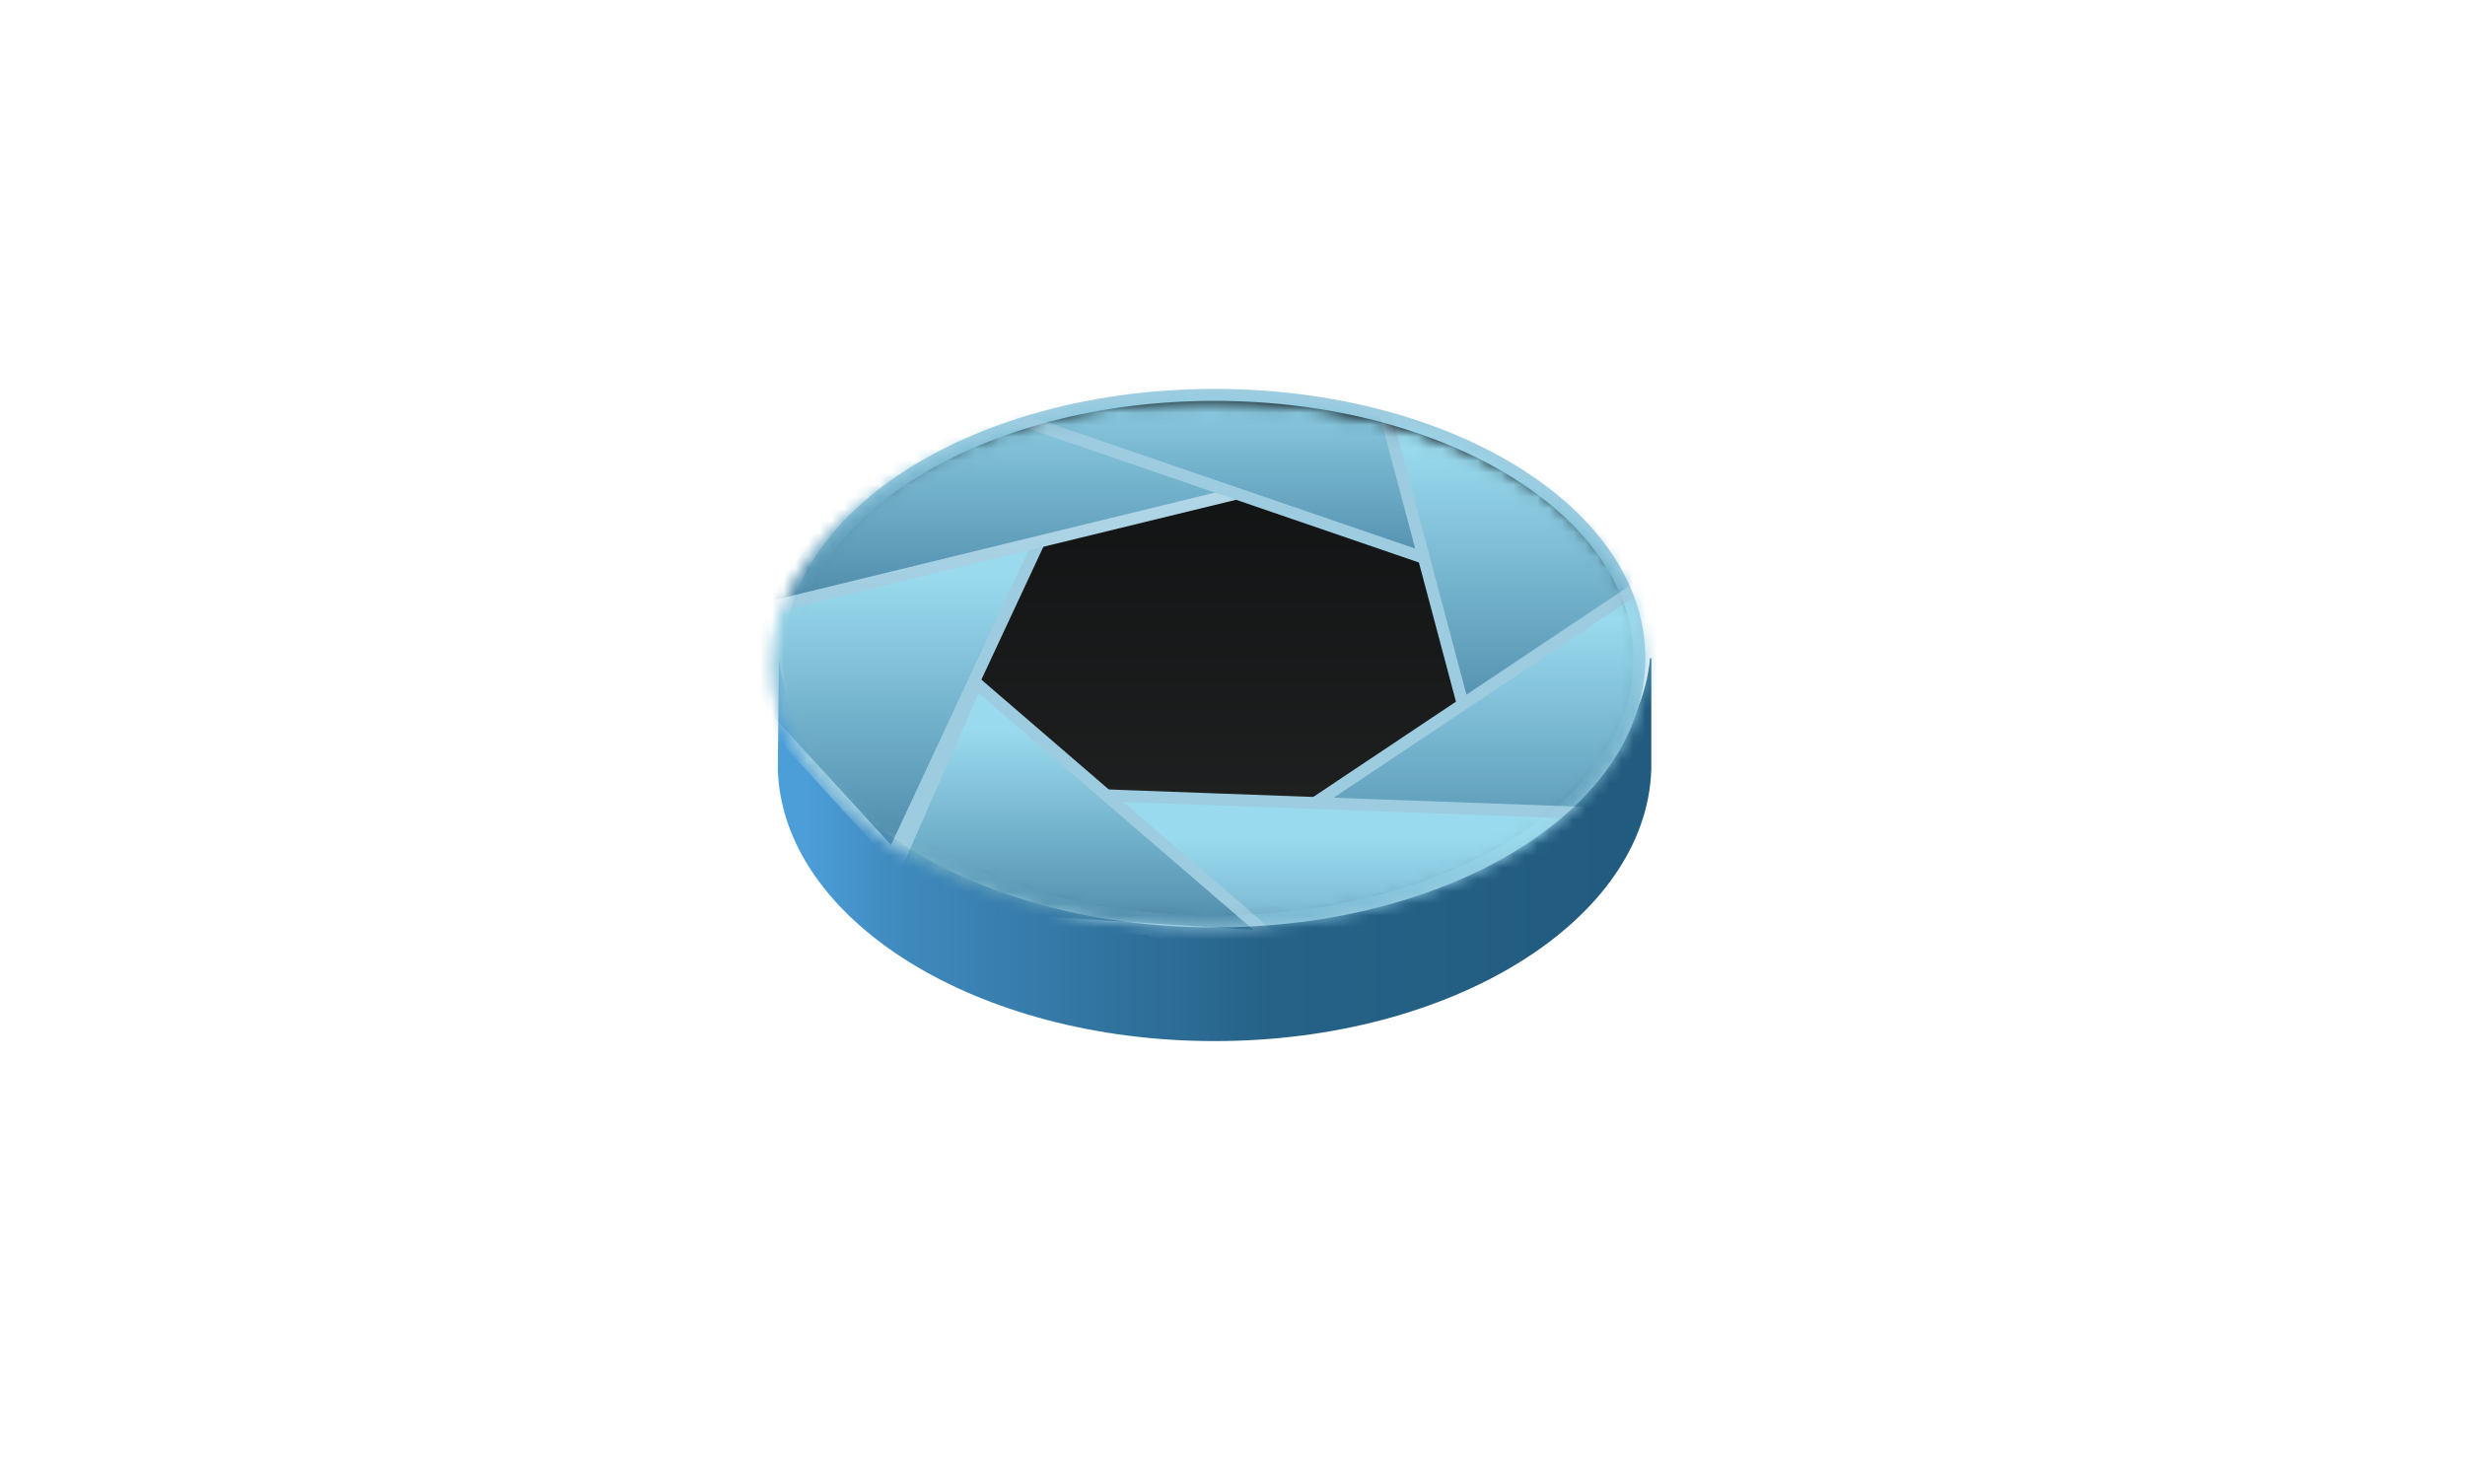 <svg width="206" height="124" viewBox="0 0 206 124" fill="none" xmlns="http://www.w3.org/2000/svg">
<!-- <path d="M111.2 7.7L196.6 55.9C200 57.8 201.2 62.1 199.3 65.5C198.7 66.6 197.7 67.6 196.6 68.2L111.1 116.4C105.1 119.8 97.8 119.7 91.8 116.3L8.40002 68.1C5.00002 66.1 3.90002 61.8 5.80002 58.4C6.40002 57.3 7.30002 56.4 8.40002 55.8L91.8 7.6C97.8 4.4 105.2 4.3 111.2 7.7Z" fill="#56F000" fill-opacity="0.6" class="status-indicator"/> -->
<path d="M65.1 55C66.4 67.077 82.2 76.677 101.5 76.677C120.8 76.677 136.7 67.077 137.9 55H138V64.29C137.6 76.884 121.4 87 101.5 87C81.6 87 65.4 76.884 65 64.29L65.1 55Z" fill="url(#paint0_linear_5_223)"/>
<path d="M101.5 77C121.106 77 137 67.15 137 55C137 42.85 121.106 33 101.5 33C81.894 33 66 42.85 66 55C66 67.15 81.894 77 101.5 77Z" fill="black"/>
<path fill-rule="evenodd" clip-rule="evenodd" d="M76.134 39.019C82.65 34.981 91.619 32.5 101.5 32.5C111.381 32.5 120.35 34.981 126.866 39.019C133.373 43.052 137.5 48.688 137.5 55C137.5 61.312 133.373 66.948 126.866 70.981C120.35 75.019 111.381 77.5 101.5 77.5C91.619 77.5 82.65 75.019 76.134 70.981C69.627 66.948 65.5 61.312 65.5 55C65.5 48.688 69.627 43.052 76.134 39.019ZM76.661 39.869C70.32 43.798 66.5 49.161 66.5 55C66.5 60.839 70.32 66.202 76.661 70.131C82.994 74.056 91.775 76.5 101.5 76.5C111.225 76.5 120.006 74.056 126.339 70.131C132.68 66.202 136.5 60.839 136.5 55C136.5 49.161 132.68 43.798 126.339 39.869C120.006 35.944 111.225 33.5 101.5 33.5C91.775 33.5 82.994 35.944 76.661 39.869Z" fill="#9DCCE0"/>
<mask id="mask0_5_223" style="mask-type:alpha" maskUnits="userSpaceOnUse" x="64" y="33" width="74" height="45">
<path d="M101 77C120.882 77 137 67.374 137 55.5C137 43.626 120.882 34 101 34C81.118 34 65 43.626 65 55.5C65 67.374 81.118 77 101 77Z" fill="black" stroke="#9DCCE0"/>
</mask>
<g mask="url(#mask0_5_223)">
<path d="M101.5 77C121.658 77 138 67.15 138 55C138 42.85 121.658 33 101.5 33C81.342 33 65 42.85 65 55C65 67.15 81.342 77 101.5 77Z" fill="url(#paint1_linear_5_223)"/>
<path d="M87.9 43L52.8 47.7L74.6 71.5L87.9 43Z" fill="url(#paint2_linear_5_223)" stroke="#9DCCE0"/>
<path d="M107.2 40.3L79.7 26.2L63.3 51L107.2 40.3Z" fill="url(#paint3_linear_5_223)" stroke="url(#paint4_linear_5_223)"/>
<path d="M123.6 48.2L124.2 26.1L82.2 34L123.6 48.2Z" fill="url(#paint5_linear_5_223)" stroke="#9DCCE0"/>
<path d="M122.9 61.3L151 47.4L115.1 32L122.9 61.3Z" fill="url(#paint6_linear_5_223)" stroke="#9DCCE0"/>
<path d="M108.1 68.3L143.1 73.6L140 47L108.1 68.3Z" fill="url(#paint7_linear_5_223)" stroke="#9DCCE0"/>
<path d="M87.9 66.3L102.9 86.6L134.4 68L87.9 66.3Z" fill="url(#paint8_linear_5_223)" stroke="#9DCCE0"/>
<path d="M81.6 57.1L73.2 76.2L106.2 78.3L81.6 57.1Z" fill="url(#paint9_linear_5_223)" stroke="#9DCCE0"/>
</g>
<defs>
<linearGradient id="paint0_linear_5_223" x1="67.352" y1="71.001" x2="135.65" y2="71.001" gradientUnits="userSpaceOnUse">
<stop stop-color="#4C9ED9"/>
<stop offset="0.112" stop-color="#3F8ABE"/>
<stop offset="0.565" stop-color="#266288"/>
<stop offset="1" stop-color="#215B7F"/>
</linearGradient>
<linearGradient id="paint1_linear_5_223" x1="101.5" y1="33" x2="101.5" y2="77" gradientUnits="userSpaceOnUse">
<stop stop-color="#0E1011"/>
<stop offset="1" stop-color="#232424"/>
</linearGradient>
<linearGradient id="paint2_linear_5_223" x1="70.39" y1="48.188" x2="70.39" y2="83.289" gradientUnits="userSpaceOnUse">
<stop stop-color="#9ADAEE"/>
<stop offset="1" stop-color="#246085"/>
</linearGradient>
<linearGradient id="paint3_linear_5_223" x1="85.319" y1="30.643" x2="85.319" y2="61.21" gradientUnits="userSpaceOnUse">
<stop stop-color="#9ADAEE"/>
<stop offset="1" stop-color="#246085"/>
</linearGradient>
<linearGradient id="paint4_linear_5_223" x1="86.06" y1="26.141" x2="86.06" y2="50.918" gradientUnits="userSpaceOnUse">
<stop stop-color="#CDE8F2"/>
<stop offset="1" stop-color="#9FCCE0"/>
</linearGradient>
<linearGradient id="paint5_linear_5_223" x1="103.232" y1="30.127" x2="103.232" y2="57.397" gradientUnits="userSpaceOnUse">
<stop stop-color="#9ADAEE"/>
<stop offset="1" stop-color="#246085"/>
</linearGradient>
<linearGradient id="paint6_linear_5_223" x1="133.05" y1="37.296" x2="133.05" y2="73.455" gradientUnits="userSpaceOnUse">
<stop stop-color="#9ADAEE"/>
<stop offset="1" stop-color="#246085"/>
</linearGradient>
<linearGradient id="paint7_linear_5_223" x1="125.625" y1="51.794" x2="125.625" y2="84.639" gradientUnits="userSpaceOnUse">
<stop stop-color="#9ADAEE"/>
<stop offset="1" stop-color="#246085"/>
</linearGradient>
<linearGradient id="paint8_linear_5_223" x1="111.146" y1="70.009" x2="111.146" y2="95.095" gradientUnits="userSpaceOnUse">
<stop stop-color="#9ADAEE"/>
<stop offset="1" stop-color="#246085"/>
</linearGradient>
<linearGradient id="paint9_linear_5_223" x1="89.735" y1="60.95" x2="89.735" y2="87.085" gradientUnits="userSpaceOnUse">
<stop stop-color="#9ADAEE"/>
<stop offset="1" stop-color="#246085"/>
</linearGradient>
</defs>
</svg>